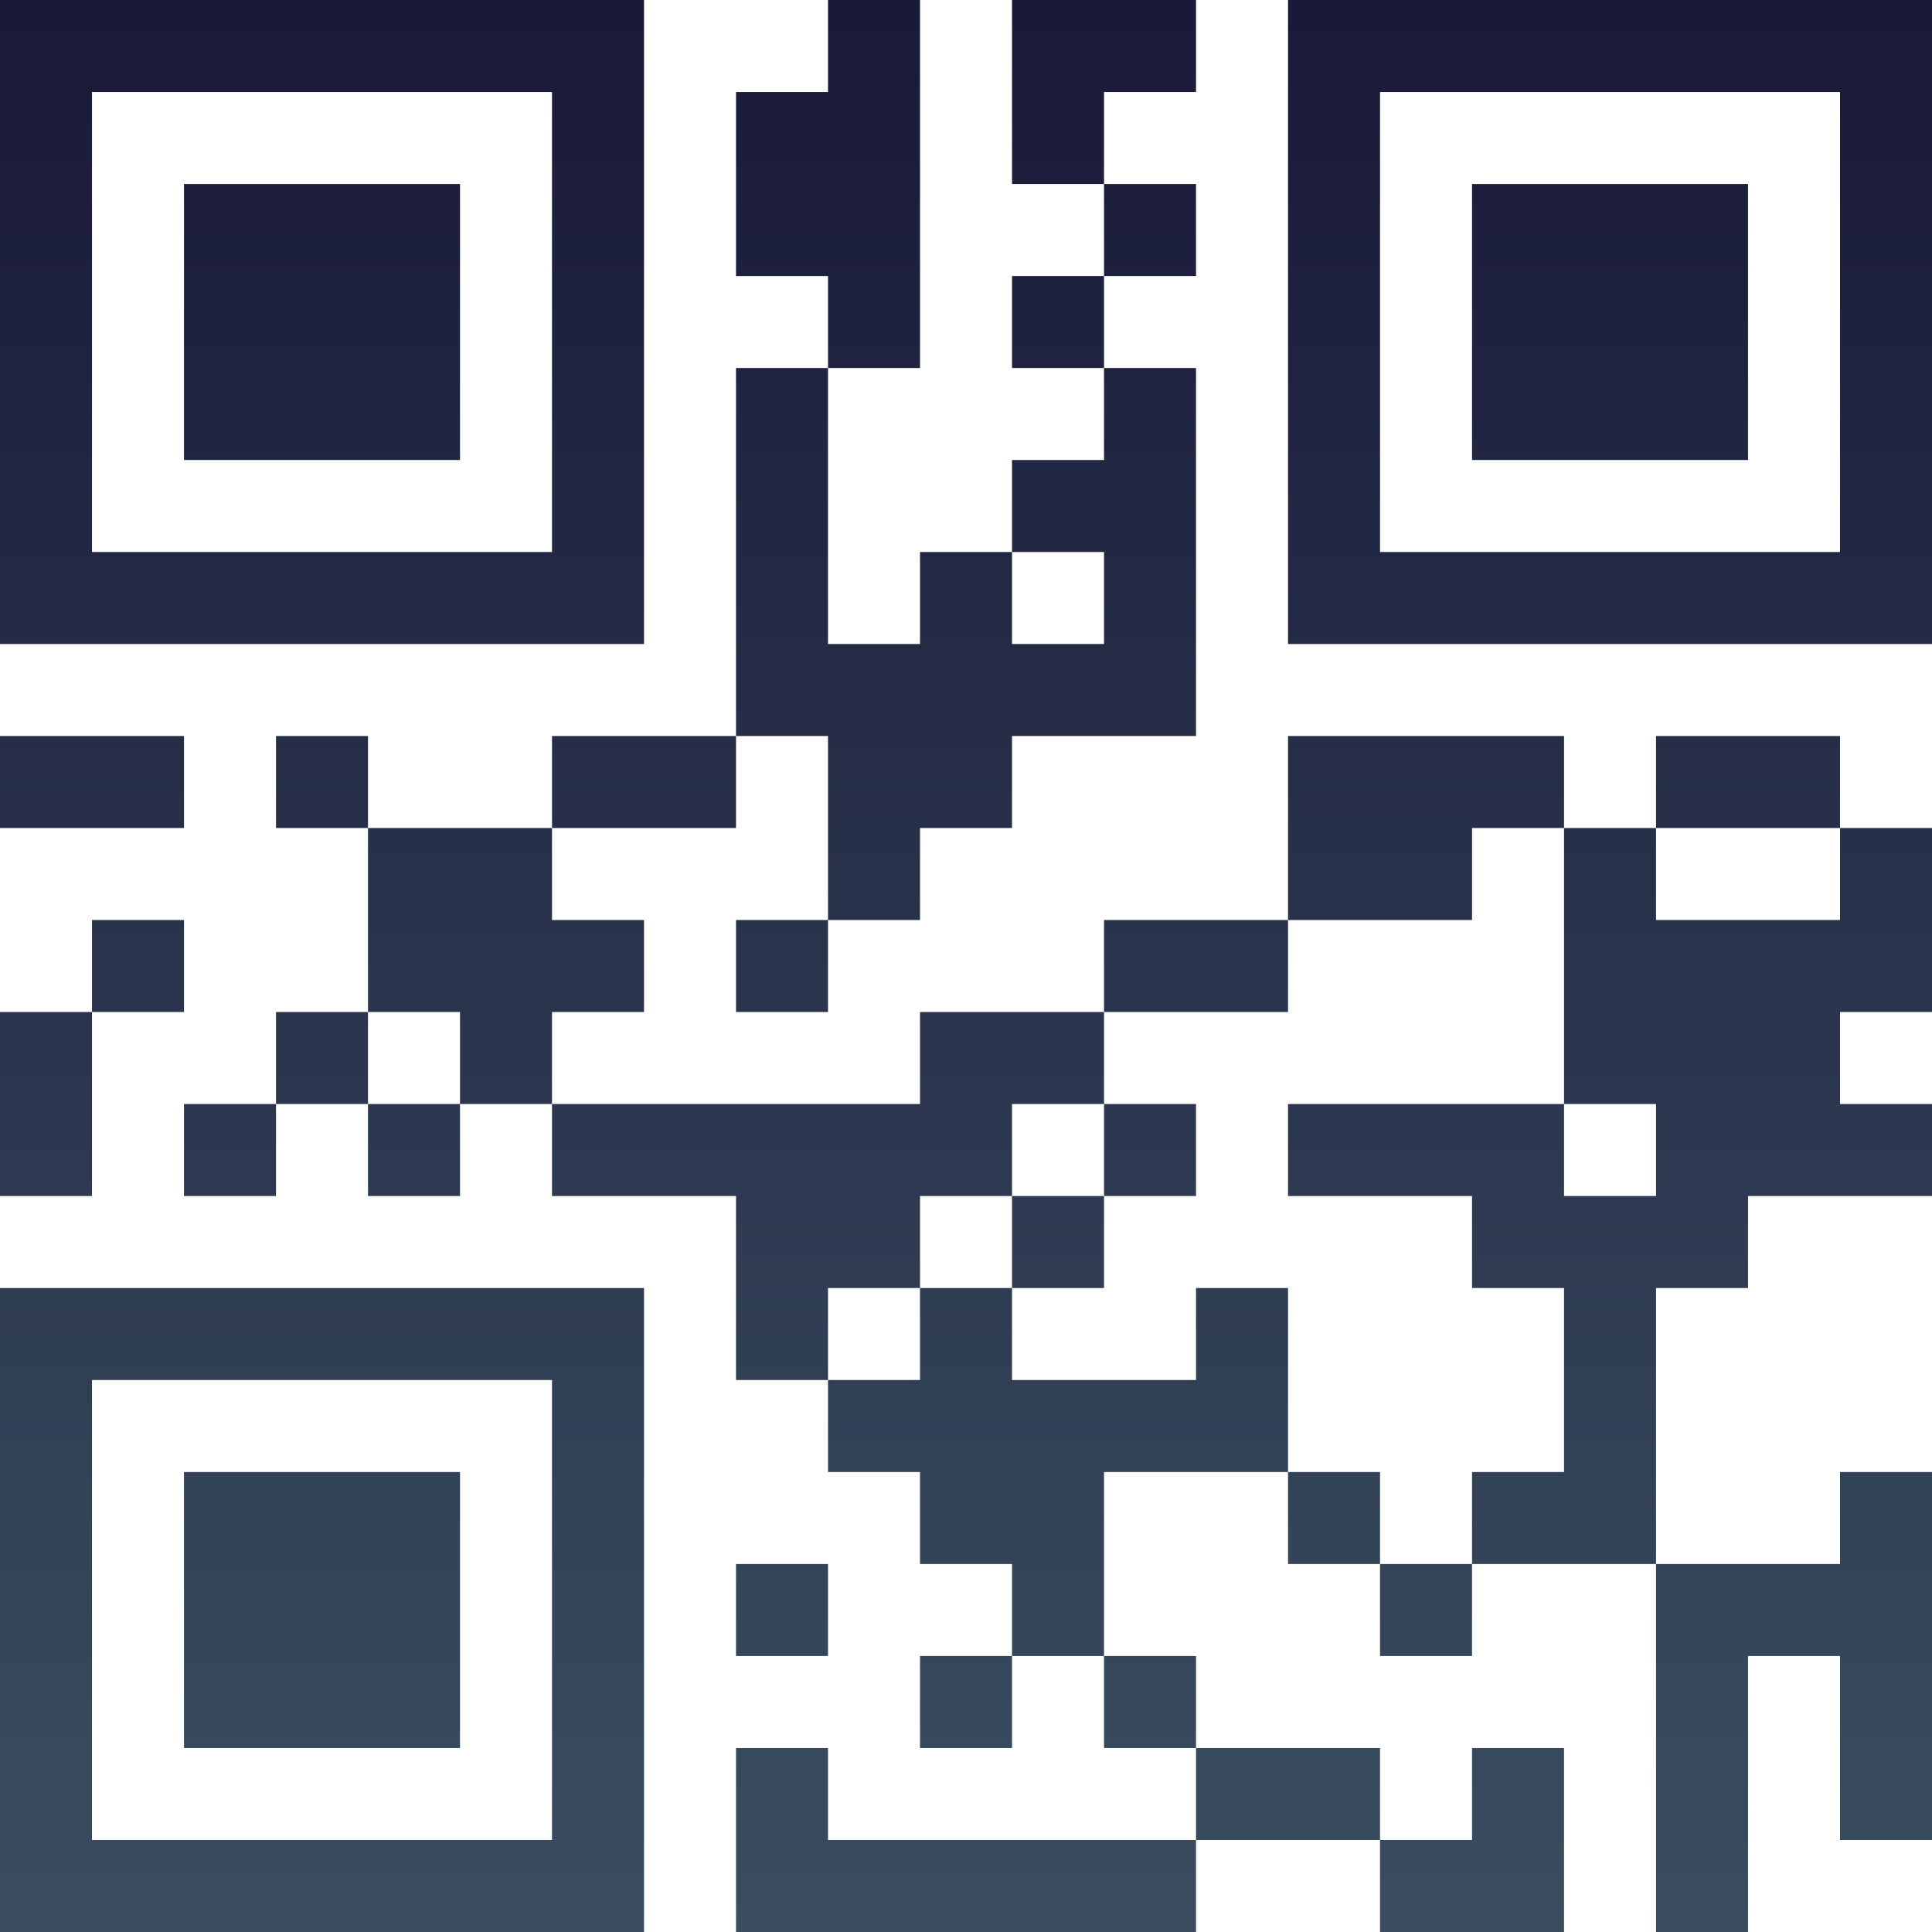 <?xml version="1.0" encoding="UTF-8"?>
<svg xmlns="http://www.w3.org/2000/svg" version="1.1" width="100" height="100" viewBox="0 0 100 100"><rect x="0" y="0" width="100" height="100" fill="#ffffff"/><g transform="scale(4.762)"><g transform="translate(0,0)"><defs><linearGradient gradientUnits="userSpaceOnUse" x1="0" y1="0" x2="0" y2="21" id="g1"><stop offset="0%" stop-color="#191938"/><stop offset="100%" stop-color="#3a4e60"/></linearGradient></defs><path fill-rule="evenodd" d="M9 0L9 1L8 1L8 3L9 3L9 4L8 4L8 8L6 8L6 9L4 9L4 8L3 8L3 9L4 9L4 11L3 11L3 12L2 12L2 13L3 13L3 12L4 12L4 13L5 13L5 12L6 12L6 13L8 13L8 15L9 15L9 16L10 16L10 17L11 17L11 18L10 18L10 19L11 19L11 18L12 18L12 19L13 19L13 20L9 20L9 19L8 19L8 21L13 21L13 20L15 20L15 21L17 21L17 19L16 19L16 20L15 20L15 19L13 19L13 18L12 18L12 16L14 16L14 17L15 17L15 18L16 18L16 17L18 17L18 21L19 21L19 18L20 18L20 20L21 20L21 16L20 16L20 17L18 17L18 14L19 14L19 13L21 13L21 12L20 12L20 11L21 11L21 9L20 9L20 8L18 8L18 9L17 9L17 8L14 8L14 10L12 10L12 11L10 11L10 12L6 12L6 11L7 11L7 10L6 10L6 9L8 9L8 8L9 8L9 10L8 10L8 11L9 11L9 10L10 10L10 9L11 9L11 8L13 8L13 4L12 4L12 3L13 3L13 2L12 2L12 1L13 1L13 0L11 0L11 2L12 2L12 3L11 3L11 4L12 4L12 5L11 5L11 6L10 6L10 7L9 7L9 4L10 4L10 0ZM11 6L11 7L12 7L12 6ZM0 8L0 9L2 9L2 8ZM16 9L16 10L14 10L14 11L12 11L12 12L11 12L11 13L10 13L10 14L9 14L9 15L10 15L10 14L11 14L11 15L13 15L13 14L14 14L14 16L15 16L15 17L16 17L16 16L17 16L17 14L16 14L16 13L14 13L14 12L17 12L17 13L18 13L18 12L17 12L17 9ZM18 9L18 10L20 10L20 9ZM1 10L1 11L0 11L0 13L1 13L1 11L2 11L2 10ZM4 11L4 12L5 12L5 11ZM12 12L12 13L11 13L11 14L12 14L12 13L13 13L13 12ZM8 17L8 18L9 18L9 17ZM0 0L0 7L7 7L7 0ZM1 1L1 6L6 6L6 1ZM2 2L2 5L5 5L5 2ZM14 0L14 7L21 7L21 0ZM15 1L15 6L20 6L20 1ZM16 2L16 5L19 5L19 2ZM0 14L0 21L7 21L7 14ZM1 15L1 20L6 20L6 15ZM2 16L2 19L5 19L5 16Z" fill="url(#g1)"/></g></g></svg>
